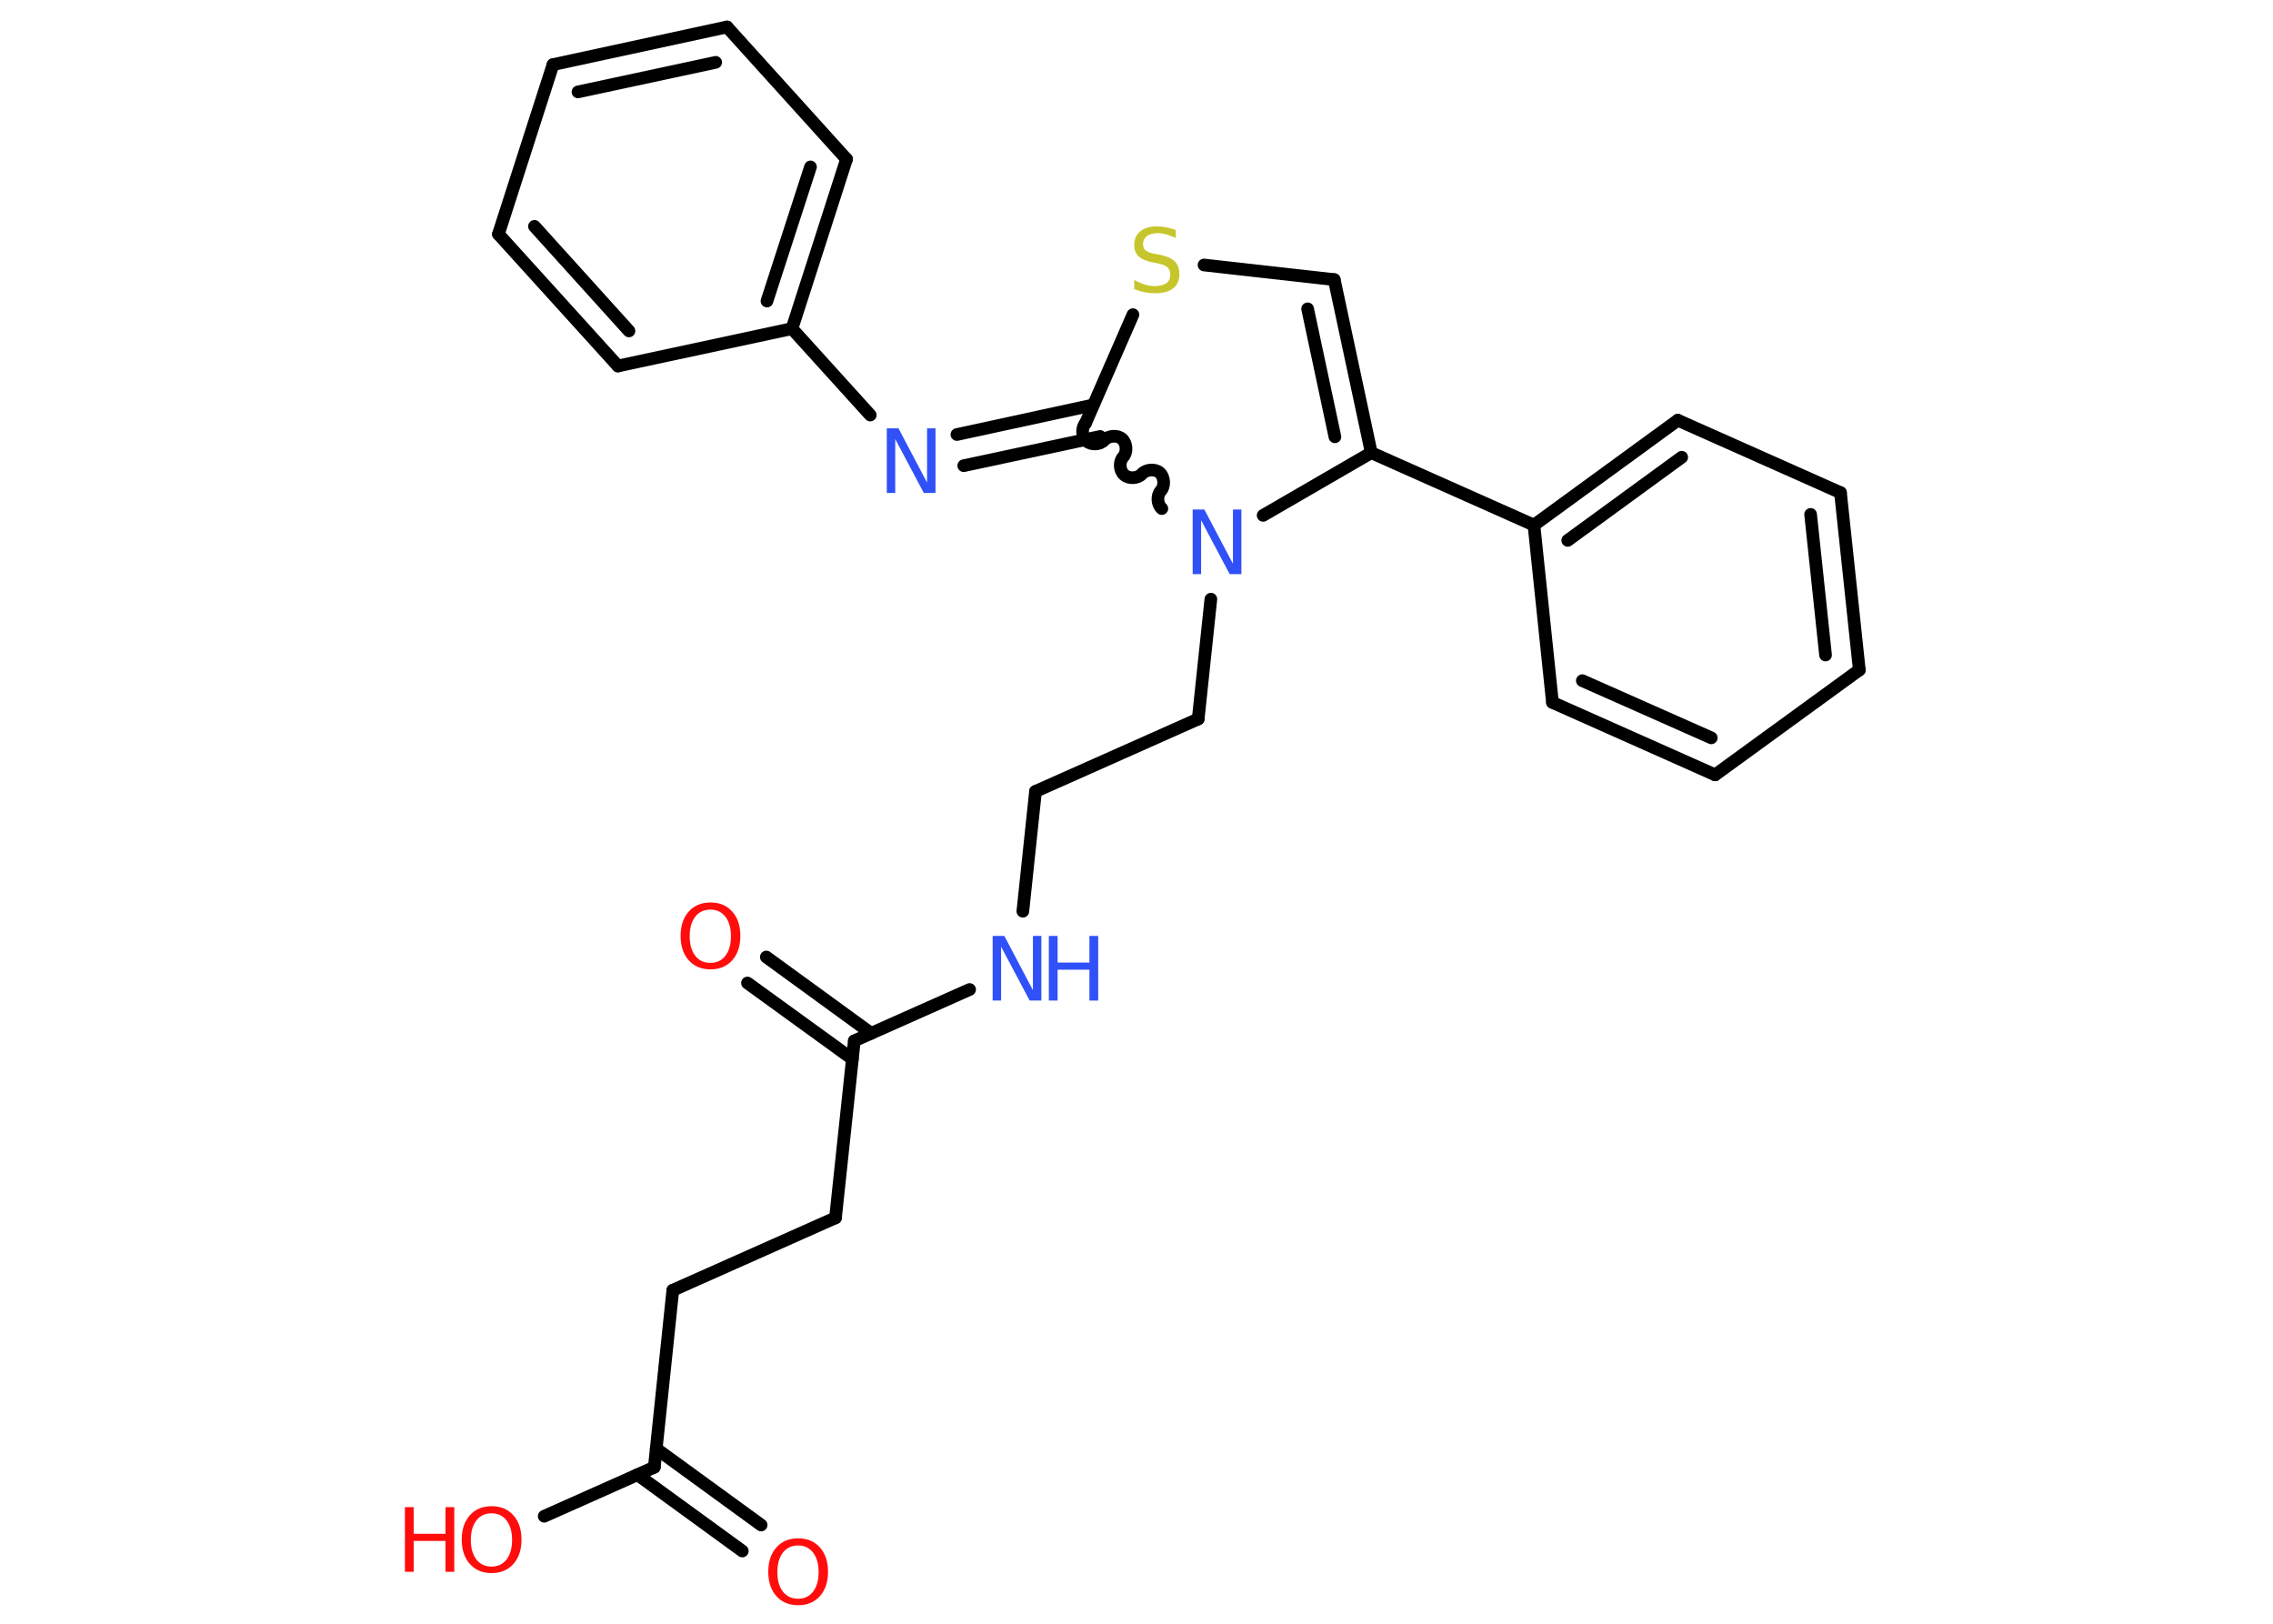 <?xml version='1.0' encoding='UTF-8'?>
<!DOCTYPE svg PUBLIC "-//W3C//DTD SVG 1.1//EN" "http://www.w3.org/Graphics/SVG/1.1/DTD/svg11.dtd">
<svg version='1.2' xmlns='http://www.w3.org/2000/svg' xmlns:xlink='http://www.w3.org/1999/xlink' width='70.0mm' height='50.0mm' viewBox='0 0 70.0 50.0'>
  <desc>Generated by the Chemistry Development Kit (http://github.com/cdk)</desc>
  <g stroke-linecap='round' stroke-linejoin='round' stroke='#000000' stroke-width='.39' fill='#FF0D0D'>
    <rect x='.0' y='.0' width='70.0' height='50.0' fill='#FFFFFF' stroke='none'/>
    <g id='mol1' class='mol'>
      <g id='mol1bnd1' class='bond'>
        <line x1='22.86' y1='47.76' x2='19.63' y2='45.41'/>
        <line x1='23.44' y1='46.96' x2='20.21' y2='44.61'/>
      </g>
      <line id='mol1bnd2' class='bond' x1='20.15' y1='45.18' x2='16.76' y2='46.69'/>
      <line id='mol1bnd3' class='bond' x1='20.15' y1='45.18' x2='20.72' y2='39.73'/>
      <line id='mol1bnd4' class='bond' x1='20.72' y1='39.73' x2='25.73' y2='37.5'/>
      <line id='mol1bnd5' class='bond' x1='25.73' y1='37.5' x2='26.31' y2='32.05'/>
      <g id='mol1bnd6' class='bond'>
        <line x1='26.25' y1='32.61' x2='23.02' y2='30.27'/>
        <line x1='26.83' y1='31.82' x2='23.6' y2='29.47'/>
      </g>
      <line id='mol1bnd7' class='bond' x1='26.31' y1='32.05' x2='29.86' y2='30.47'/>
      <line id='mol1bnd8' class='bond' x1='31.5' y1='28.06' x2='31.89' y2='24.37'/>
      <line id='mol1bnd9' class='bond' x1='31.89' y1='24.37' x2='36.9' y2='22.14'/>
      <line id='mol1bnd10' class='bond' x1='36.9' y1='22.14' x2='37.29' y2='18.45'/>
      <line id='mol1bnd11' class='bond' x1='38.9' y1='15.87' x2='42.23' y2='13.94'/>
      <line id='mol1bnd12' class='bond' x1='42.23' y1='13.94' x2='47.24' y2='16.17'/>
      <g id='mol1bnd13' class='bond'>
        <line x1='51.67' y1='12.94' x2='47.24' y2='16.17'/>
        <line x1='51.79' y1='14.08' x2='48.28' y2='16.64'/>
      </g>
      <line id='mol1bnd14' class='bond' x1='51.67' y1='12.94' x2='56.68' y2='15.17'/>
      <g id='mol1bnd15' class='bond'>
        <line x1='57.26' y1='20.63' x2='56.68' y2='15.17'/>
        <line x1='56.22' y1='20.17' x2='55.76' y2='15.84'/>
      </g>
      <line id='mol1bnd16' class='bond' x1='57.26' y1='20.63' x2='52.82' y2='23.86'/>
      <g id='mol1bnd17' class='bond'>
        <line x1='47.81' y1='21.63' x2='52.82' y2='23.86'/>
        <line x1='48.73' y1='20.96' x2='52.7' y2='22.72'/>
      </g>
      <line id='mol1bnd18' class='bond' x1='47.24' y1='16.17' x2='47.81' y2='21.63'/>
      <g id='mol1bnd19' class='bond'>
        <line x1='42.23' y1='13.94' x2='41.09' y2='8.61'/>
        <line x1='41.11' y1='13.45' x2='40.27' y2='9.51'/>
      </g>
      <line id='mol1bnd20' class='bond' x1='41.09' y1='8.61' x2='37.08' y2='8.16'/>
      <line id='mol1bnd21' class='bond' x1='34.89' y1='9.69' x2='33.43' y2='13.03'/>
      <path id='mol1bnd22' class='bond' d='M33.43 13.03c-.13 .14 -.12 .42 .03 .55c.14 .13 .42 .12 .55 -.03c.13 -.14 .41 -.16 .55 -.03c.14 .13 .16 .41 .03 .55c-.13 .14 -.12 .42 .03 .55c.14 .13 .42 .12 .55 -.03c.13 -.14 .41 -.16 .55 -.03c.14 .13 .16 .41 .03 .55c-.13 .14 -.12 .42 .03 .55' fill='none' stroke='#000000' stroke-width='.39'/>
      <g id='mol1bnd23' class='bond'>
        <line x1='33.88' y1='13.44' x2='29.68' y2='14.34'/>
        <line x1='33.67' y1='12.47' x2='29.47' y2='13.38'/>
      </g>
      <line id='mol1bnd24' class='bond' x1='26.8' y1='12.78' x2='24.39' y2='10.12'/>
      <g id='mol1bnd25' class='bond'>
        <line x1='24.39' y1='10.12' x2='26.07' y2='4.9'/>
        <line x1='23.62' y1='9.27' x2='24.96' y2='5.14'/>
      </g>
      <line id='mol1bnd26' class='bond' x1='26.07' y1='4.9' x2='22.39' y2='.83'/>
      <g id='mol1bnd27' class='bond'>
        <line x1='22.39' y1='.83' x2='17.03' y2='1.99'/>
        <line x1='22.04' y1='1.92' x2='17.8' y2='2.83'/>
      </g>
      <line id='mol1bnd28' class='bond' x1='17.03' y1='1.99' x2='15.35' y2='7.21'/>
      <g id='mol1bnd29' class='bond'>
        <line x1='15.35' y1='7.21' x2='19.03' y2='11.27'/>
        <line x1='16.46' y1='6.97' x2='19.37' y2='10.19'/>
      </g>
      <line id='mol1bnd30' class='bond' x1='24.39' y1='10.12' x2='19.03' y2='11.27'/>
      <path id='mol1atm1' class='atom' d='M24.58 47.59q-.3 .0 -.47 .22q-.17 .22 -.17 .6q.0 .38 .17 .6q.17 .22 .47 .22q.29 .0 .46 -.22q.17 -.22 .17 -.6q.0 -.38 -.17 -.6q-.17 -.22 -.46 -.22zM24.58 47.37q.42 .0 .67 .28q.25 .28 .25 .75q.0 .47 -.25 .75q-.25 .28 -.67 .28q-.42 .0 -.67 -.28q-.25 -.28 -.25 -.75q.0 -.47 .25 -.75q.25 -.28 .67 -.28z' stroke='none'/>
      <g id='mol1atm3' class='atom'>
        <path d='M15.14 46.6q-.3 .0 -.47 .22q-.17 .22 -.17 .6q.0 .38 .17 .6q.17 .22 .47 .22q.29 .0 .46 -.22q.17 -.22 .17 -.6q.0 -.38 -.17 -.6q-.17 -.22 -.46 -.22zM15.14 46.38q.42 .0 .67 .28q.25 .28 .25 .75q.0 .47 -.25 .75q-.25 .28 -.67 .28q-.42 .0 -.67 -.28q-.25 -.28 -.25 -.75q.0 -.47 .25 -.75q.25 -.28 .67 -.28z' stroke='none'/>
        <path d='M12.47 46.41h.27v.82h.98v-.82h.27v1.99h-.27v-.95h-.98v.95h-.27v-1.99z' stroke='none'/>
      </g>
      <path id='mol1atm7' class='atom' d='M21.88 28.01q-.3 .0 -.47 .22q-.17 .22 -.17 .6q.0 .38 .17 .6q.17 .22 .47 .22q.29 .0 .46 -.22q.17 -.22 .17 -.6q.0 -.38 -.17 -.6q-.17 -.22 -.46 -.22zM21.88 27.79q.42 .0 .67 .28q.25 .28 .25 .75q.0 .47 -.25 .75q-.25 .28 -.67 .28q-.42 .0 -.67 -.28q-.25 -.28 -.25 -.75q.0 -.47 .25 -.75q.25 -.28 .67 -.28z' stroke='none'/>
      <g id='mol1atm8' class='atom'>
        <path d='M30.57 28.82h.36l.88 1.67v-1.67h.26v1.99h-.36l-.88 -1.66v1.66h-.26v-1.99z' stroke='none' fill='#3050F8'/>
        <path d='M32.3 28.82h.27v.82h.98v-.82h.27v1.99h-.27v-.95h-.98v.95h-.27v-1.99z' stroke='none' fill='#3050F8'/>
      </g>
      <path id='mol1atm11' class='atom' d='M36.73 15.69h.36l.88 1.67v-1.67h.26v1.99h-.36l-.88 -1.66v1.66h-.26v-1.99z' stroke='none' fill='#3050F8'/>
      <path id='mol1atm20' class='atom' d='M36.21 7.07v.26q-.15 -.07 -.29 -.11q-.14 -.04 -.26 -.04q-.22 .0 -.34 .09q-.12 .09 -.12 .24q.0 .13 .08 .2q.08 .07 .3 .11l.16 .03q.3 .06 .44 .2q.14 .14 .14 .39q.0 .29 -.19 .44q-.19 .15 -.57 .15q-.14 .0 -.3 -.03q-.16 -.03 -.33 -.1v-.28q.16 .09 .32 .14q.16 .05 .31 .05q.23 .0 .36 -.09q.12 -.09 .12 -.26q.0 -.15 -.09 -.23q-.09 -.08 -.29 -.12l-.16 -.03q-.3 -.06 -.44 -.19q-.13 -.13 -.13 -.35q.0 -.27 .19 -.42q.19 -.15 .51 -.15q.14 .0 .28 .03q.15 .03 .3 .08z' stroke='none' fill='#C6C62C'/>
      <path id='mol1atm22' class='atom' d='M27.31 13.19h.36l.88 1.67v-1.67h.26v1.99h-.36l-.88 -1.66v1.66h-.26v-1.99z' stroke='none' fill='#3050F8'/>
    </g>
  </g>
</svg>
